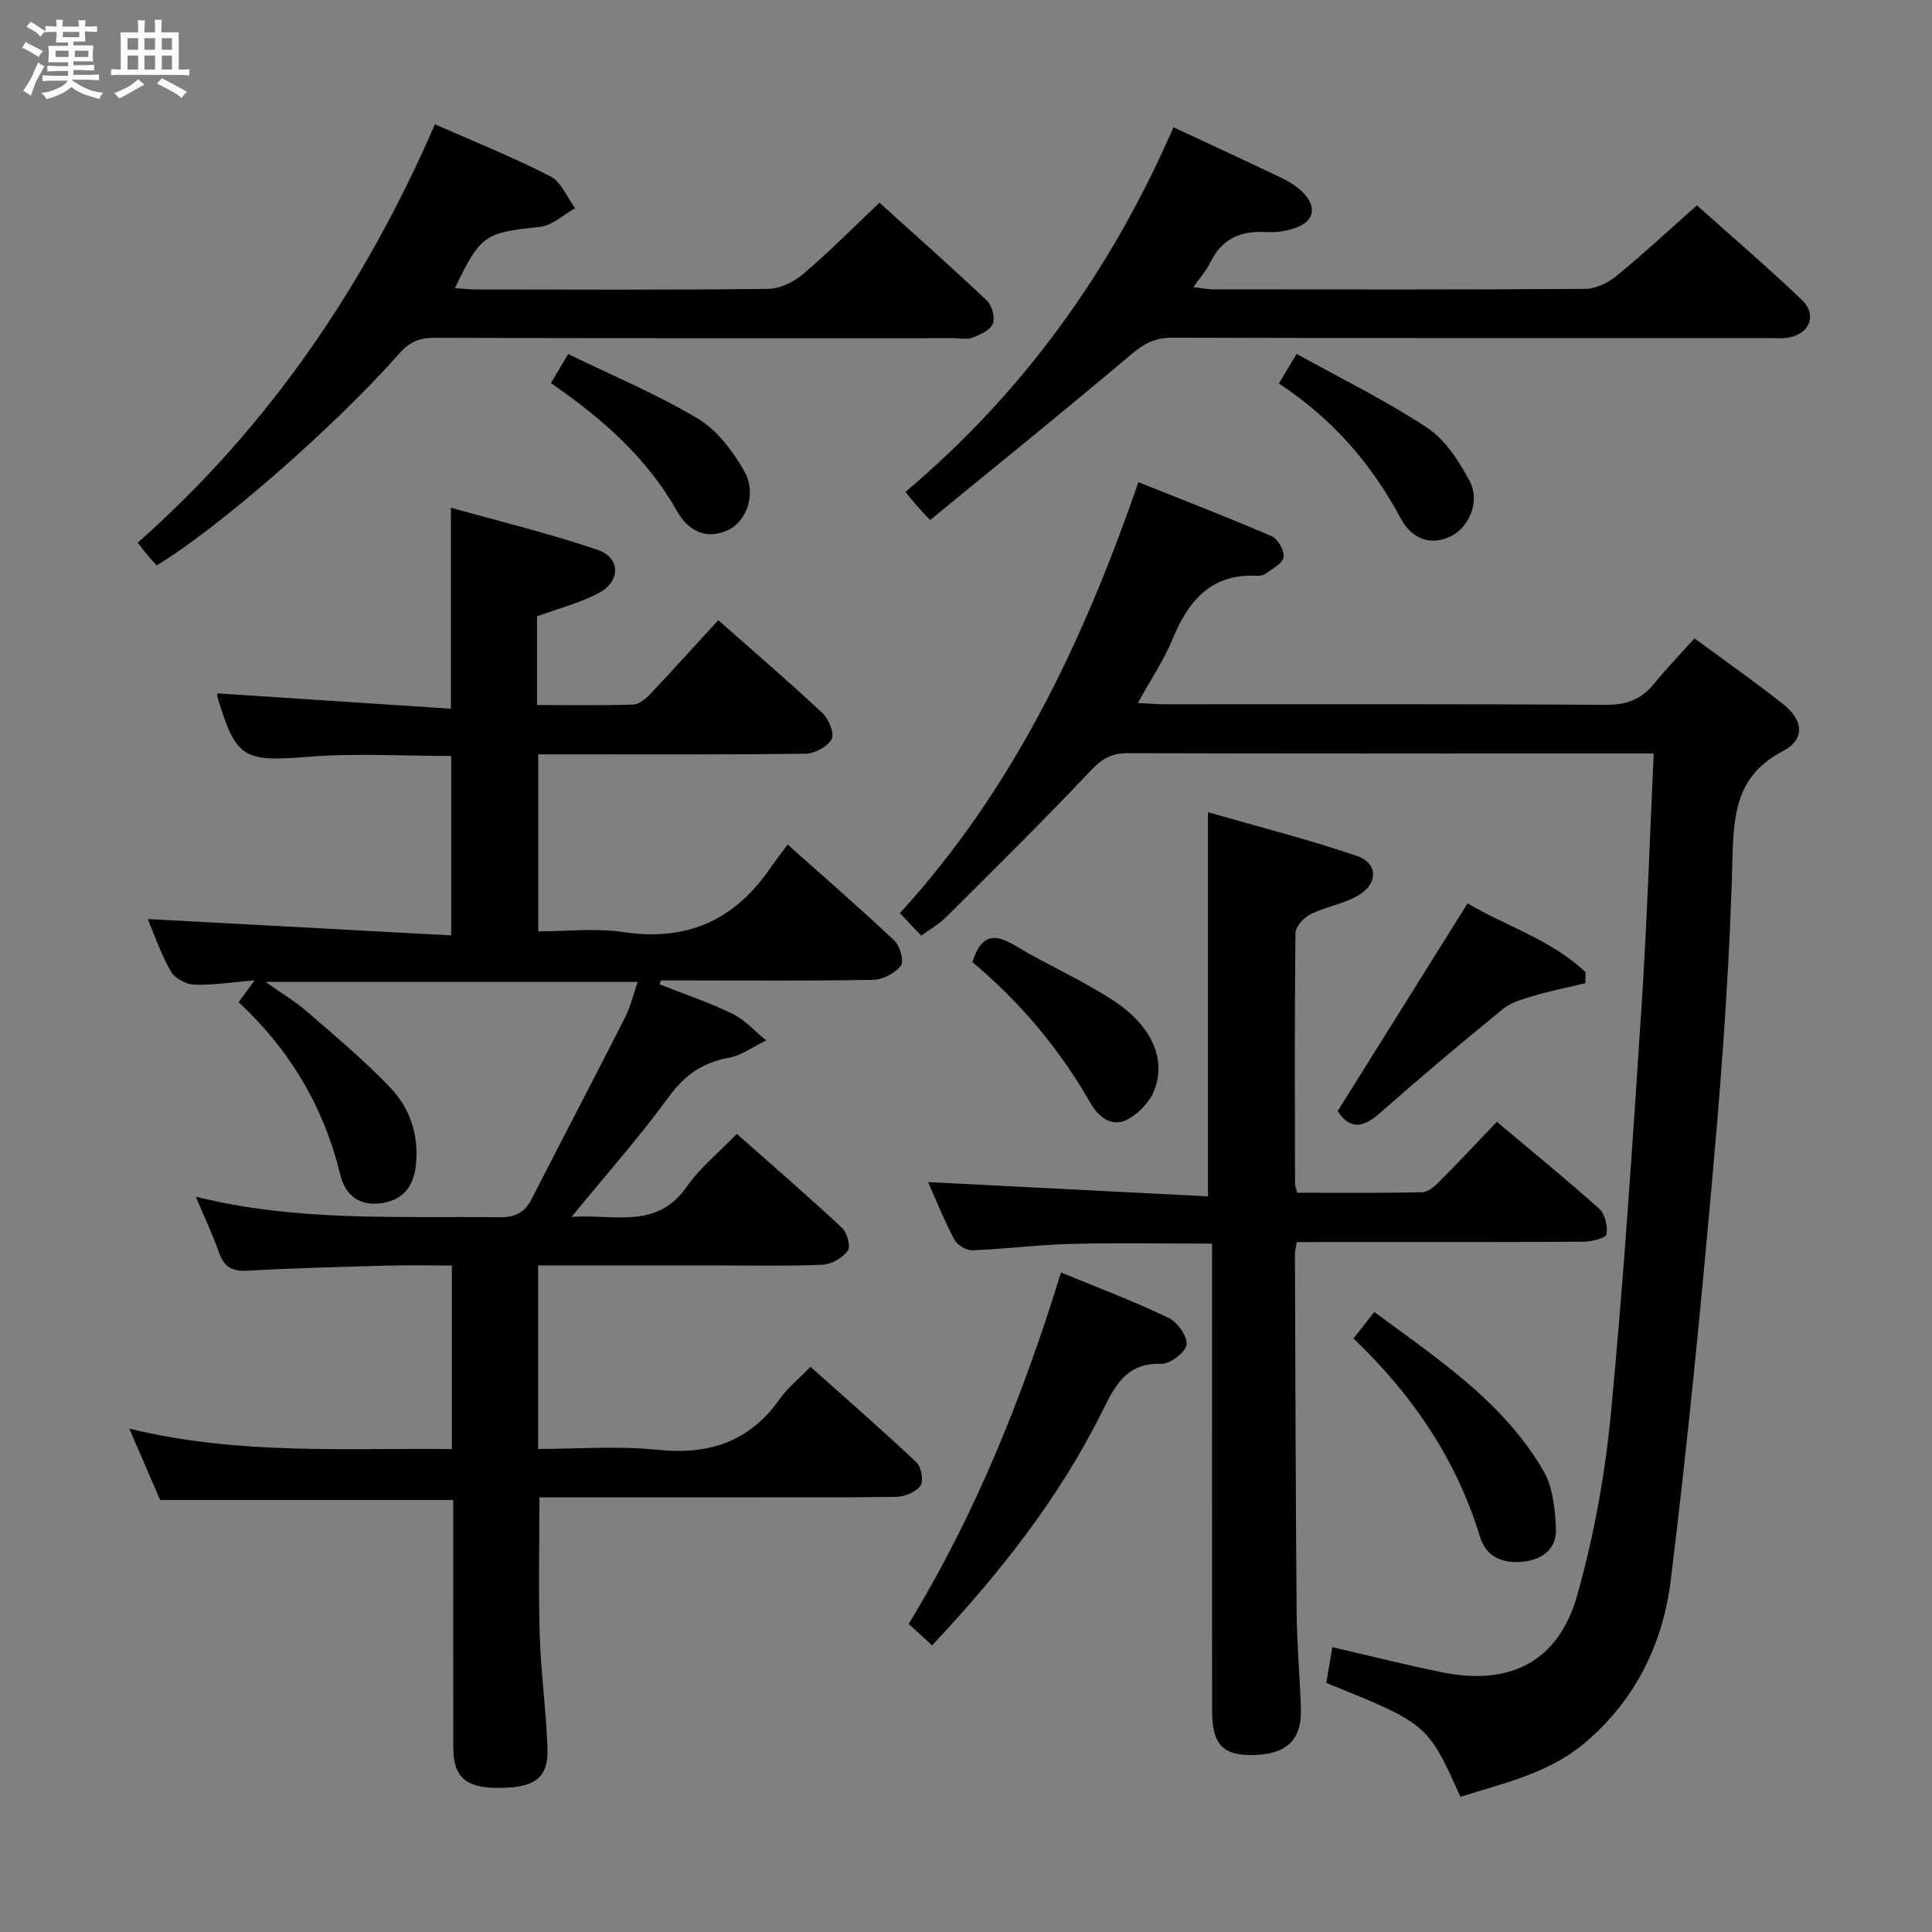 <svg enable-background="new 0 0 400 400" viewBox="0 0 400 400" xmlns="http://www.w3.org/2000/svg"><rect x="0" y="0" width="400" height="400" fill="#808080" stroke="none"/><path d="m6.8 9.5c.6.3 1.3.7 2.1 1.1-.4.4-.7.8-.9 1.2-.7-.4-1.3-.8-1.8-1.1s-1.1-.6-1.6-.8c.2-.4.5-.8.7-1.2.4.2.8.5 1.5.8zm.9 6.9c-.3.6-.5 1.1-.7 1.7s-.4 1.1-.6 1.7c-.6-.4-1.1-.7-1.6-1 .7-1 1.2-1.8 1.5-2.4.3-.5.6-1.1.8-1.7.3-.6.5-1.2.8-1.8.3.3.8.6 1.3.8-.7 1.3-1.2 2.2-1.5 2.7zm.1-11c.4.3 1 .7 1.7 1.1-.5.2-.8.6-1.1 1.1-.5-.6-1-1-1.4-1.2s-.9-.6-1.5-.8c.2-.4.5-.7.9-1.1.5.3.9.6 1.4.9zm10.5 13.1c1 .4 2 .6 3.1.7-.4.4-.7.8-.8 1.3-.9-.2-1.9-.6-3-.9-1-.4-2-.9-2.8-1.6-.5.4-1.1.9-1.9 1.3s-1.9.9-3.3 1.2c-.1-.3-.5-.8-1.1-1.3 1 0 2.1-.3 3.2-.8 1.2-.5 1.9-1 2.3-1.7h-3.2c-.4 0-1 0-2 .1v-1.2c1 0 1.7.1 2 .1h3.3v-1h-2.3c-.2 0-.9 0-2 .1v-1.2c1.2 0 1.9.1 2 .1h2.3v-.8h-4.1c0-.7.1-1.2.1-1.6 0-.5 0-1.1-.1-1.8h4.1v-.7h-2.5c0-.6.1-1.1.1-1.6v-.6h-.5c-.4 0-1 0-1.8.1v-1.3c1.2 0 1.9.1 2.1.1h.2c0-.3 0-.8-.1-1.4h1.4c0 .6-.1 1-.1 1.4h3.4c0-.4 0-.8-.1-1.3h1.5c0 .4-.1.9-.1 1.3.7 0 1.5 0 2.5-.1v1.2c-1 0-1.8-.1-2.5-.1v.6c0 .3 0 .8.1 1.5h-2.5v.8h4.1c0 .7-.1 1.3-.1 1.8s0 1 .1 1.5h-4.1v.8h1.4c.8 0 1.8 0 2.9-.1v1.2c-1 0-1.9-.1-2.8-.1h-1.5v1h3.2c.3 0 1 0 2.1-.1v1.2c-1.1 0-1.8-.1-2.1-.1h-3.4l-.1.1c1.4 1 2.4 1.5 3.4 1.9zm-4.1-6.7v-1.3h-2.7v1.3zm2.2-4.1v-1.1h-3.4v1.1zm1.9 4.1v-1.3h-2.8v1.3z" fill="#fafbfc"/><path d="m37 6.7v2.3 5.4c1 0 1.8 0 2.2-.1v1.3c-.6 0-1.5-.1-2.5-.1h-11.9c-.7 0-1.3 0-1.8.1v-1.3c.5 0 1.1.1 2 .1v-5.2c0-1 0-1.8-.1-2.5h3.7c0-1.3 0-2.1-.1-2.5h1.5c0 .4-.1 1.3-.1 2.5h2.2c0-1.2 0-2.1-.1-2.6h1.5c0 .4-.1 1.3-.1 2.6zm-12.3 13.7c-.3-.4-.7-.8-1.1-1.1 1.1-.4 2.1-.9 2.9-1.3.8-.5 1.5-1 2.1-1.6.4.4.9.8 1.3 1.1-2.5 1.4-4.2 2.4-5.2 2.9zm3.9-10.1v-2.4h-2.2v2.4zm0 4.1v-2.9h-2.2v2.9zm3.5-4.1v-2.4h-2.2v2.4zm0 4.1v-2.9h-2.2v2.9zm.4 2.9 1-1.1c.6.3 1.4.7 2.5 1.3s2 1.1 2.7 1.5c-.4.4-.8.8-1.1 1.3-.8-.8-2.5-1.7-5.1-3zm3.1-7v-2.4h-2.1v2.4zm0 4.1v-2.9h-2.1v2.9z" fill="#fafbfc"/><g fill="#000001"><path d="m163.07 174.85c8.1 7.22 15.25 13.42 22.12 19.92 1.16 1.1 2.03 4.27 1.33 5.16-1.21 1.56-3.73 2.9-5.73 2.93-12.83.25-25.66.13-38.49.13-1.83 0-3.65 0-5.48 0-.09.27-.18.53-.27.8 5.05 2 10.23 3.73 15.1 6.1 2.61 1.27 4.67 3.65 6.98 5.52-2.59 1.24-5.06 3.1-7.78 3.6-5.39.99-9.09 3.55-12.37 8.06-6.06 8.31-12.92 16.05-20.14 24.87 8.84-.62 17.57 2.73 23.84-6.24 2.73-3.91 6.59-7.03 10.37-10.95 7.49 6.63 14.75 12.91 21.77 19.45 1.06.99 1.85 3.89 1.21 4.75-1.1 1.49-3.39 2.82-5.24 2.9-7.49.32-14.99.14-22.49.14-11.99 0-23.99 0-36.39 0v38c8.13 0 16.46-.68 24.64.17 10.68 1.11 19.11-1.6 25.4-10.53 1.61-2.28 3.88-4.1 6.35-6.65 7.49 6.69 14.85 13.09 21.94 19.78 1.01.95 1.53 3.87.83 4.85-.95 1.32-3.28 2.26-5.03 2.29-11.66.19-23.33.1-34.99.1-12.97 0-25.94 0-38.87 0 0 9.77-.22 19.19.07 28.6.24 7.8 1.33 15.57 1.6 23.37.21 6.19-2.68 8.24-10.35 8.2-6.6-.04-9.13-2.29-9.15-8.33-.04-15.33-.01-30.66-.01-45.99 0-1.79 0-3.58 0-5.29-20.48 0-40.39 0-60.69 0-1.91-4.43-3.99-9.24-6.38-14.78 22.4 5.49 44.48 4.01 66.79 4.23 0-12.76 0-25.01 0-38-4.48 0-8.91-.1-13.33.02-9.64.27-19.29.51-28.93 1.05-3.16.18-4.89-.68-5.94-3.71-1.28-3.68-2.98-7.22-4.83-11.61 21.23 5.28 42.04 3.98 62.77 4.26 3.26.04 5.29-.88 6.76-3.76 6.42-12.56 12.97-25.05 19.36-37.62 1.11-2.18 1.66-4.64 2.61-7.36-25.52 0-50.58 0-77.06 0 3.53 2.51 6.29 4.15 8.68 6.23 5.87 5.11 11.89 10.12 17.23 15.75 3.97 4.18 5.81 9.65 5.26 15.65-.39 4.25-2.27 7.31-6.7 8.12-4.73.86-7.89-1.29-8.99-5.82-3.4-13.98-10.39-25.82-21.05-35.72.96-1.3 1.79-2.44 3.33-4.53-4.83.4-8.72 1.05-12.57.9-1.68-.06-4.01-1.35-4.81-2.77-2.08-3.7-3.47-7.78-4.76-10.81 20.67 1.11 41.51 2.24 62.83 3.38 0-13.05 0-24.92 0-37.14-9.82 0-19.64-.62-29.34.15-13.67 1.09-15.2.53-19.11-12.52-.08-.27.13-.62.12-.59 16.05 1.05 32.04 2.1 48.27 3.17 0-14.21 0-27.26 0-41.61 10.26 2.88 20.47 5.34 30.36 8.72 4.81 1.65 4.81 6.55.19 8.97-3.92 2.05-8.32 3.18-12.72 4.79v18.37c6.7 0 13.3.12 19.9-.1 1.24-.04 2.65-1.24 3.61-2.25 4.68-4.95 9.24-10.02 14.01-15.22 7.94 7.02 14.89 12.97 21.55 19.22 1.31 1.23 2.55 4.2 1.93 5.38-.82 1.57-3.48 3.01-5.38 3.04-16.33.23-32.66.14-48.99.14-1.99 0-3.97 0-6.38 0v36.65c5.79 0 11.83-.72 17.63.15 12.79 1.92 22.59-2.21 29.97-12.63 1.23-1.77 2.53-3.48 4.03-5.5z"/><path d="m190.72 193.72c-1.46-1.55-2.69-2.85-4.4-4.67 23.41-25.62 37.9-56.04 49.37-89.22 9.33 3.73 18.53 7.27 27.58 11.18 1.3.56 2.69 3 2.49 4.34-.19 1.31-2.33 2.38-3.71 3.42-.48.36-1.28.46-1.92.43-9.44-.42-14.09 5.2-17.37 13.13-1.81 4.38-4.52 8.4-7.19 13.23 2.41.11 4.14.25 5.88.25 30.33.01 60.66-.08 90.99.12 4.24.03 7.31-1.07 9.94-4.29 2.63-3.21 5.51-6.21 8.45-9.48 6.68 4.93 12.67 9.11 18.38 13.65 4.2 3.34 4.55 7.27-.05 9.68-9.12 4.77-10.2 12.05-10.44 21.3-.53 20.76-1.95 41.52-3.77 62.22-2.59 29.45-5.43 58.9-9.05 88.24-1.61 13.08-7.37 24.85-17.84 33.65-7.48 6.28-16.77 8.28-25.69 11.11-6.81-15.11-6.81-15.11-27.78-23.58.4-2.37.83-4.87 1.26-7.4 7.98 1.84 15.36 3.72 22.81 5.22 14 2.82 24.02-2.25 27.89-15.98 3.45-12.23 5.76-24.96 6.97-37.62 2.67-27.97 4.49-56.02 6.33-84.06 1.14-17.26 1.69-34.55 2.54-52.59-1.77 0-3.34 0-4.91 0-34.66 0-69.33.04-103.99-.06-3.26-.01-5.25 1.06-7.55 3.49-9.81 10.39-20 20.42-30.13 30.52-1.36 1.37-3.12 2.34-5.09 3.77z"/><path d="m268.48 257.17c-.2 1.23-.39 1.87-.38 2.5.09 24.66.15 49.32.35 73.98.06 6.65.65 13.29.89 19.93.24 6.55-2.83 9.58-9.68 9.78-6.44.19-8.71-2.14-8.71-9.17-.02-30.33-.01-60.66-.01-90.99 0-1.8 0-3.6 0-5.72-10.06 0-19.67-.19-29.26.06-6.8.18-13.58 1.06-20.37 1.32-1.24.05-3.12-1.07-3.71-2.19-2.09-3.94-3.75-8.11-5.45-11.93 19.44.99 38.84 1.98 57.95 2.95 0-26.94 0-52.65 0-79.53 10.09 2.91 20.61 5.58 30.85 9.06 4.26 1.45 4.42 5.58.52 8.01-3.02 1.88-6.83 2.42-10.06 4.02-1.4.69-3.17 2.53-3.19 3.87-.21 17.33-.13 34.66-.1 51.99 0 .46.23.92.47 1.84 8.61 0 17.23.09 25.84-.1 1.24-.03 2.63-1.27 3.63-2.27 3.88-3.89 7.62-7.9 11.85-12.32 7.37 6.2 14.42 11.93 21.18 17.99 1.21 1.08 1.82 3.63 1.51 5.28-.15.81-3.04 1.54-4.7 1.55-17.83.11-35.66.07-53.49.07-1.85.02-3.66.02-5.93.02z"/><path d="m242.96 26.35c8.11 3.79 15.34 7.12 22.52 10.56 1.48.71 2.94 1.64 4.11 2.77 3.3 3.21 2.52 6.36-1.91 7.68-1.71.51-3.6.81-5.37.69-5.32-.36-9.34 1.29-11.75 6.33-.77 1.62-2.04 3-3.49 5.07 1.75.2 2.95.46 4.14.46 25.66.02 51.32.08 76.98-.1 2.18-.02 4.72-1.23 6.46-2.66 5.54-4.52 10.77-9.4 16.68-14.63 6.49 5.81 14.29 12.48 21.71 19.56 3.3 3.15 1.59 7.18-2.94 7.84-1.47.21-2.99.07-4.49.07-40.99 0-81.98.04-122.97-.07-3.44-.01-5.72 1.17-8.31 3.35-13.7 11.57-27.66 22.84-41.77 34.4-1.5-1.62-2.15-2.28-2.76-2.99-.65-.75-1.27-1.53-2.34-2.83 24.43-20.6 42.61-45.87 55.5-75.5z"/><path d="m32.44 117.06c-.71-.78-1.29-1.38-1.81-2.01-.63-.76-1.22-1.55-2.12-2.69 27.2-24.04 47.05-53.26 61.54-86.63 8.28 3.66 16.28 6.86 23.91 10.79 2.24 1.15 3.44 4.34 5.11 6.6-2.43 1.34-4.77 3.59-7.31 3.86-11.37 1.19-12.21 1.55-17.58 12.66 1.56.11 2.96.29 4.36.29 20.17.02 40.33.12 60.49-.12 2.46-.03 5.32-1.43 7.25-3.07 5.32-4.52 10.24-9.5 15.81-14.77 7.09 6.41 14.78 13.21 22.22 20.25 1.07 1.01 1.75 3.53 1.24 4.81-.52 1.33-2.61 2.26-4.2 2.88-1.16.45-2.63.1-3.97.1-35.83 0-71.66.04-107.49-.07-3.12-.01-5.17.92-7.23 3.26-13.46 15.26-37.6 36.26-50.22 43.86z"/><path d="m192.98 340.66c-1.79-1.64-3.22-2.95-4.85-4.45 13.87-22.75 23.6-47.02 31.54-72.76 7.7 3.18 15.13 5.98 22.26 9.39 1.83.88 3.98 3.87 3.73 5.56-.24 1.62-3.45 4.04-5.27 3.97-7.07-.26-9.49 4.42-12.04 9.56-8.93 18.05-21.23 33.67-35.37 48.73z"/><path d="m328.23 203.56c-3.54.85-7.12 1.56-10.61 2.59-2.26.67-4.74 1.35-6.5 2.79-8.63 7.03-17.14 14.21-25.49 21.56-3.45 3.03-6.18 3.41-8.68-.47 8.89-14.21 17.73-28.35 26.9-43 7.85 4.69 17.3 7.49 24.43 14.26-.02.76-.04 1.52-.05 2.27z"/><path d="m280.22 277.11c1.63-2.07 2.85-3.61 4.32-5.48 13.09 9.7 26.68 18.57 35 32.87 1.99 3.42 2.45 8.03 2.59 12.13.14 3.9-2.59 6.22-6.65 6.68-4.32.49-7.77-.91-9.07-5.16-4.87-15.94-13.86-29.26-26.19-41.04z"/><path d="m201.33 199.2c1.7-5.47 4.32-6.15 8.68-3.52 6.66 4.02 13.87 7.15 20.37 11.38 8.07 5.26 11.14 12.18 8.58 18.73-.96 2.45-3.36 4.91-5.74 6.09-3.13 1.54-5.89-.77-7.42-3.45-6.4-11.21-14.56-20.93-24.47-29.23z"/><path d="m114.06 79.32c1.3-2.18 2.29-3.84 3.58-6.02 9.19 4.48 18.41 8.32 26.89 13.4 3.99 2.39 7.24 6.76 9.6 10.92 2.57 4.52.46 10.38-3.46 12.16-4.7 2.14-8.33-.1-10.53-4-6.21-10.99-15.34-19.05-26.08-26.46z"/><path d="m264.78 79.4c1.25-2.08 2.23-3.73 3.67-6.13 9.25 5.14 18.47 9.64 26.97 15.25 3.75 2.47 6.59 6.87 8.8 10.96 2.29 4.24.03 9.58-3.78 11.52-3.8 1.93-7.98.97-10.49-3.75-6.05-11.36-14.23-20.66-25.17-27.85z"/></g></svg>